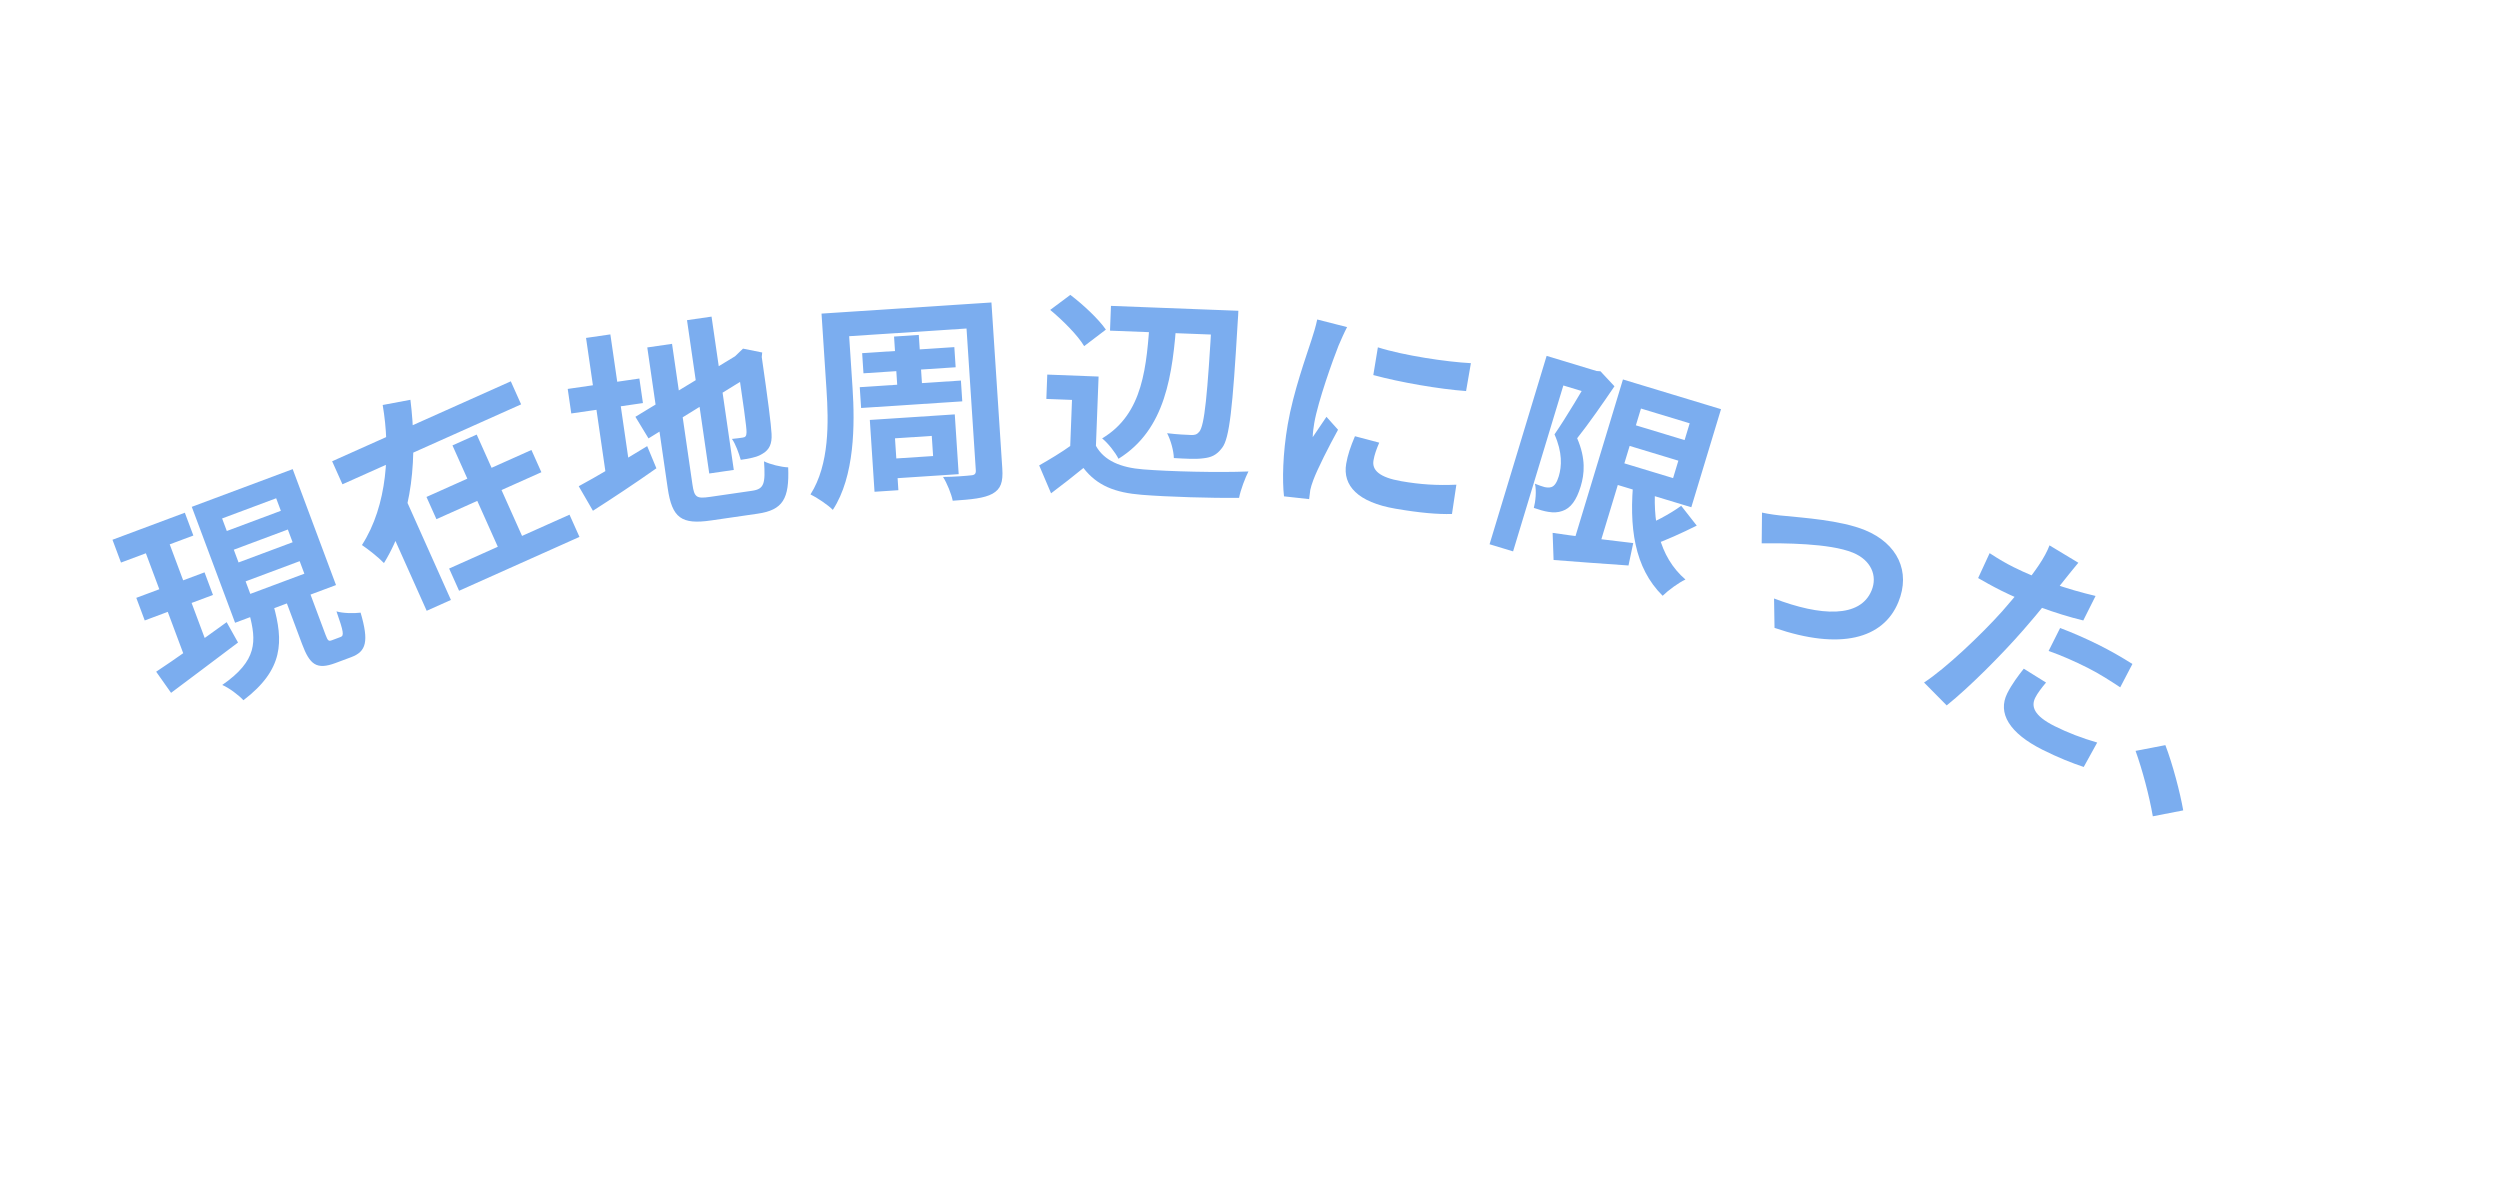 <svg width="265" height="125" viewBox="0 0 265 125" fill="none" xmlns="http://www.w3.org/2000/svg">
<path d="M11.922 57.214L19.592 54.348L20.496 56.766L12.826 59.632L11.922 57.214ZM14.447 63.372L21.681 60.669L22.576 63.066L15.342 65.768L14.447 63.372ZM16.553 71.201C18.487 69.932 21.329 67.902 24.026 65.95L25.23 68.108C22.794 69.962 20.148 71.918 18.134 73.441L16.553 71.201ZM24.782 58.269L25.286 59.62L31.017 57.479L30.512 56.128L24.782 58.269ZM26.035 61.624L26.532 62.953L32.262 60.812L31.765 59.483L26.035 61.624ZM23.544 54.957L24.041 56.286L29.771 54.145L29.274 52.816L23.544 54.957ZM20.328 53.725L31.026 49.728L35.617 62.017L24.919 66.014L20.328 53.725ZM30.052 63.004L32.557 62.068L34.511 67.297C34.755 67.951 34.845 67.991 35.194 67.861C35.346 67.804 35.913 67.593 36.109 67.519C36.479 67.381 36.436 67 35.666 64.805C36.313 65.01 37.514 65.033 38.224 64.941C39.122 68.007 38.821 69.063 37.231 69.658C36.839 69.804 35.945 70.138 35.575 70.276C33.548 71.033 32.836 70.455 32.014 68.255L30.052 63.004ZM26.431 65.077L28.98 64.124C30.046 67.972 30.094 70.959 25.802 74.226C25.297 73.67 24.268 72.912 23.558 72.606C27.307 70.013 27.182 67.95 26.431 65.077ZM14.917 57.187L17.445 56.243L22.231 69.054L19.842 70.369L14.917 57.187Z" fill="#7BADEF"/>
<path d="M35.207 48.894L54.145 40.42L55.238 42.862L36.3 51.335L35.207 48.894ZM45.206 52.676L56.331 47.698L57.386 50.055L46.261 55.032L45.206 52.676ZM47.608 60.265L60.368 54.556L61.423 56.912L48.663 62.621L47.608 60.265ZM47.961 47.213L50.53 46.064L55.897 58.06L53.328 59.209L47.961 47.213ZM40.565 42.929L43.504 42.378C44.222 48.198 43.855 54.554 40.699 59.687C40.121 59.079 39.023 58.22 38.366 57.775C41.087 53.55 41.38 47.712 40.565 42.929ZM40.299 53.725L42.868 52.575L47.798 63.594L45.229 64.744L40.299 53.725Z" fill="#7BADEF"/>
<path d="M72.823 33.938L75.424 33.561L77.782 49.812L75.18 50.19L72.823 33.938ZM67.352 44.18L78.541 37.386L79.894 39.587L68.742 46.47L67.352 44.18ZM68.612 36.829L71.236 36.448L73.4 51.364C73.597 52.723 73.831 52.877 75.258 52.67C75.949 52.569 79.01 52.125 79.724 52.022C80.99 51.838 81.147 51.298 80.987 48.901C81.645 49.228 82.791 49.509 83.547 49.54C83.676 52.859 83.005 54.061 80.311 54.451C79.552 54.562 76.099 55.062 75.385 55.166C72.232 55.623 71.237 54.922 70.773 51.722L68.612 36.829ZM78.055 37.763L77.894 37.786L78.327 37.37L78.76 36.955L80.794 37.365L80.746 37.842C81.383 42.239 81.742 45.031 81.786 45.988C81.848 47.06 81.537 47.669 80.867 48.072C80.246 48.491 79.256 48.635 78.519 48.742C78.327 48.064 77.97 47.059 77.587 46.526C77.982 46.493 78.511 46.416 78.718 46.386C78.995 46.346 79.123 46.257 79.132 45.832C79.157 45.359 78.793 42.85 78.055 37.763ZM60.178 41.226L67.774 40.124L68.151 42.725L60.555 43.827L60.178 41.226ZM62.12 35.82L64.698 35.446L66.912 50.708L64.334 51.082L62.12 35.82ZM61.345 51.539C63.155 50.571 65.967 48.894 68.602 47.289L69.578 49.639C67.318 51.236 64.851 52.863 62.851 54.141L61.345 51.539Z" fill="#7BADEF"/>
<path d="M88.775 33.131L103.374 32.175L103.543 34.751L88.944 35.707L88.775 33.131ZM91.388 37.435L101.159 36.795L101.299 38.931L91.527 39.57L91.388 37.435ZM91.134 41.041L101.857 40.339L102.001 42.544L91.278 43.246L91.134 41.041ZM87.081 33.242L89.843 33.061L90.371 41.138C90.622 44.967 90.611 50.492 88.279 54.048C87.803 53.543 86.56 52.715 85.911 52.408C87.94 49.222 87.833 44.73 87.609 41.319L87.081 33.242ZM102.283 32.246L105.092 32.063L106.243 49.656C106.339 51.118 106.083 51.834 105.206 52.334C104.328 52.811 103.008 52.944 100.989 53.077C100.849 52.363 100.377 51.205 99.962 50.556C101.15 50.549 102.541 50.434 102.934 50.385C103.329 50.359 103.459 50.211 103.435 49.84L102.283 32.246ZM94.769 35.675L97.392 35.504L97.803 41.794L95.181 41.965L94.769 35.675ZM93.617 44.422L101.206 43.925L101.621 50.261L94.031 50.758L93.894 48.669L98.908 48.341L98.768 46.206L93.755 46.534L93.617 44.422ZM92.201 44.514L94.731 44.349L95.229 51.962L92.699 52.127L92.201 44.514Z" fill="#7BADEF"/>
<path d="M117.762 32.423L129.546 32.876L129.445 35.502L117.661 35.05L117.762 32.423ZM128.5 32.835L131.266 32.942C131.266 32.942 131.231 33.848 131.195 34.173C130.66 43.253 130.327 46.476 129.544 47.47C128.955 48.262 128.364 48.495 127.546 48.58C126.797 48.691 125.59 48.622 124.428 48.554C124.411 47.785 124.105 46.679 123.715 45.919C124.804 46.054 125.757 46.091 126.268 46.111C126.64 46.125 126.875 46.064 127.119 45.771C127.679 45.117 127.987 41.94 128.479 33.393L128.5 32.835ZM121.91 33.514L124.745 33.622C124.3 39.774 123.567 45.518 118.56 48.631C118.214 47.943 117.459 46.983 116.827 46.47C121.211 43.845 121.541 38.876 121.91 33.514ZM116.45 39.914L116.122 48.468L113.402 48.363L113.632 42.39L110.912 42.286L111.011 39.706L116.45 39.914ZM116.168 47.259C117.039 48.829 118.78 49.571 121.193 49.756C123.908 49.977 129.187 50.11 132.334 49.975C132.007 50.614 131.491 51.944 131.342 52.776C128.525 52.808 123.828 52.674 121.043 52.451C118.189 52.225 116.286 51.477 114.844 49.606C113.787 50.473 112.707 51.316 111.413 52.291L110.153 49.333C111.224 48.722 112.51 47.957 113.612 47.161L116.168 47.259ZM111.321 32.851L113.454 31.257C114.811 32.287 116.452 33.816 117.223 34.94L114.921 36.69C114.266 35.571 112.652 33.95 111.321 32.851Z" fill="#7BADEF"/>
<path d="M146.055 36.817C148.807 37.693 153.411 38.37 155.915 38.496L155.404 41.453C152.56 41.245 148.389 40.525 145.571 39.755L146.055 36.817ZM146.199 46.921C145.881 47.668 145.694 48.203 145.591 48.798C145.413 49.83 146.2 50.603 148.538 51.007C150.578 51.359 152.306 51.468 154.375 51.377L153.909 54.483C152.368 54.524 150.484 54.364 147.894 53.917C143.952 53.236 142.295 51.486 142.698 49.149C142.857 48.232 143.148 47.362 143.625 46.24L146.199 46.921ZM142.791 34.672C142.547 35.125 142.047 36.243 141.884 36.64C141.302 38.097 139.708 42.542 139.313 44.834C139.233 45.293 139.157 45.87 139.147 46.34C139.625 45.62 140.127 44.904 140.605 44.184L141.832 45.553C140.835 47.363 139.651 49.708 139.212 50.883C139.084 51.215 138.928 51.708 138.889 51.937C138.868 52.193 138.801 52.583 138.768 52.907L136.105 52.613C135.915 50.975 135.963 48.103 136.501 44.986C137.099 41.525 138.451 37.794 139.012 36.049C139.211 35.446 139.476 34.595 139.625 33.866L142.791 34.672Z" fill="#7BADEF"/>
<path d="M172.312 44.755L179.992 47.081L179.331 49.263L171.651 46.936L172.312 44.755ZM164.578 56.483C166.692 56.808 169.977 57.196 173.122 57.565L172.62 59.941C169.856 59.759 166.936 59.531 164.68 59.358L164.578 56.483ZM172.033 40.222L174.637 41.012L169.309 58.597L166.705 57.808L172.033 40.222ZM173.546 40.681L182.428 43.372L179.279 53.768L170.397 51.077L171.091 48.784L177.347 50.679L179.107 44.869L172.852 42.974L173.546 40.681ZM175.508 50.972C175.109 55.178 175.824 58.992 178.658 61.43C177.924 61.767 176.828 62.577 176.241 63.152C173.23 60.174 172.64 55.864 173.174 50.654L175.508 50.972ZM178.207 53.613L179.855 55.716C178.28 56.503 176.477 57.318 175.122 57.782L173.843 55.985C175.175 55.441 177.047 54.477 178.207 53.613ZM163.943 37.723L169.508 39.409L168.787 41.791L165.715 40.86L160.387 58.446L157.894 57.691L163.943 37.723ZM168.774 39.187L169.241 39.328L169.647 39.354L171.133 40.946C169.945 42.701 168.395 44.929 167.179 46.456C168.122 48.638 167.946 50.261 167.555 51.552C167.103 53.044 166.486 53.878 165.596 54.167C165.159 54.326 164.667 54.347 164.134 54.259C163.691 54.197 163.112 54.022 162.585 53.838C162.765 53.163 162.882 52.056 162.706 51.274C163.115 51.447 163.427 51.541 163.716 51.629C163.968 51.681 164.204 51.704 164.445 51.631C164.795 51.518 165.041 51.107 165.23 50.483C165.547 49.437 165.631 47.956 164.776 46.044C166.029 44.236 167.743 41.305 168.531 39.988L168.774 39.187Z" fill="#7BADEF"/>
<path d="M186.773 54.334C187.463 54.492 188.558 54.642 189.292 54.693C190.953 54.875 195.101 55.127 197.703 56.2C201.122 57.61 202.568 60.571 201.22 63.839C199.624 67.71 195.084 68.957 188.099 66.555L188.05 63.44C193.006 65.333 197.181 65.52 198.387 62.595C199.043 61.004 198.309 59.368 196.417 58.587C193.922 57.559 188.907 57.579 186.739 57.59L186.773 54.334Z" fill="#7BADEF"/>
<path d="M220.304 59.652C219.866 60.161 219.21 61.003 218.877 61.409C217.877 62.677 216.086 64.953 214.461 66.793C212.254 69.329 208.734 72.872 206.35 74.773L203.95 72.347C206.229 70.862 209.988 67.308 212.237 64.793C213.737 63.099 215.362 61.052 216.122 59.898C216.612 59.181 217.06 58.338 217.247 57.808L220.304 59.652ZM213.438 60.114C215.975 61.385 219.105 62.46 222.131 63.17L220.828 65.769C217.948 65.08 214.506 63.797 212.156 62.619C211.137 62.108 210.389 61.681 209.682 61.275L210.901 58.634C211.92 59.301 212.586 59.686 213.438 60.114ZM218.373 66.568C219.6 67.027 221.139 67.694 222.49 68.371C223.675 68.965 224.892 69.653 226.035 70.382L224.743 72.857C223.745 72.2 222.55 71.419 221.302 70.794C219.867 70.075 218.547 69.491 217.153 69.001L218.373 66.568ZM216.88 72.35C216.432 72.88 215.973 73.483 215.744 73.94C215.286 74.855 215.545 75.844 217.79 76.969C219.184 77.667 220.691 78.241 222.303 78.711L220.876 81.299C219.628 80.882 218.172 80.308 216.509 79.475C212.994 77.713 211.717 75.59 212.77 73.49C213.26 72.513 213.947 71.608 214.52 70.881L216.88 72.35Z" fill="#7BADEF"/>
<path d="M228.199 86.527C227.819 84.329 227.093 81.612 226.37 79.593L229.529 78.984C230.295 80.974 231.105 84.06 231.421 85.901L228.199 86.527Z" fill="#7BADEF"/>
</svg>
